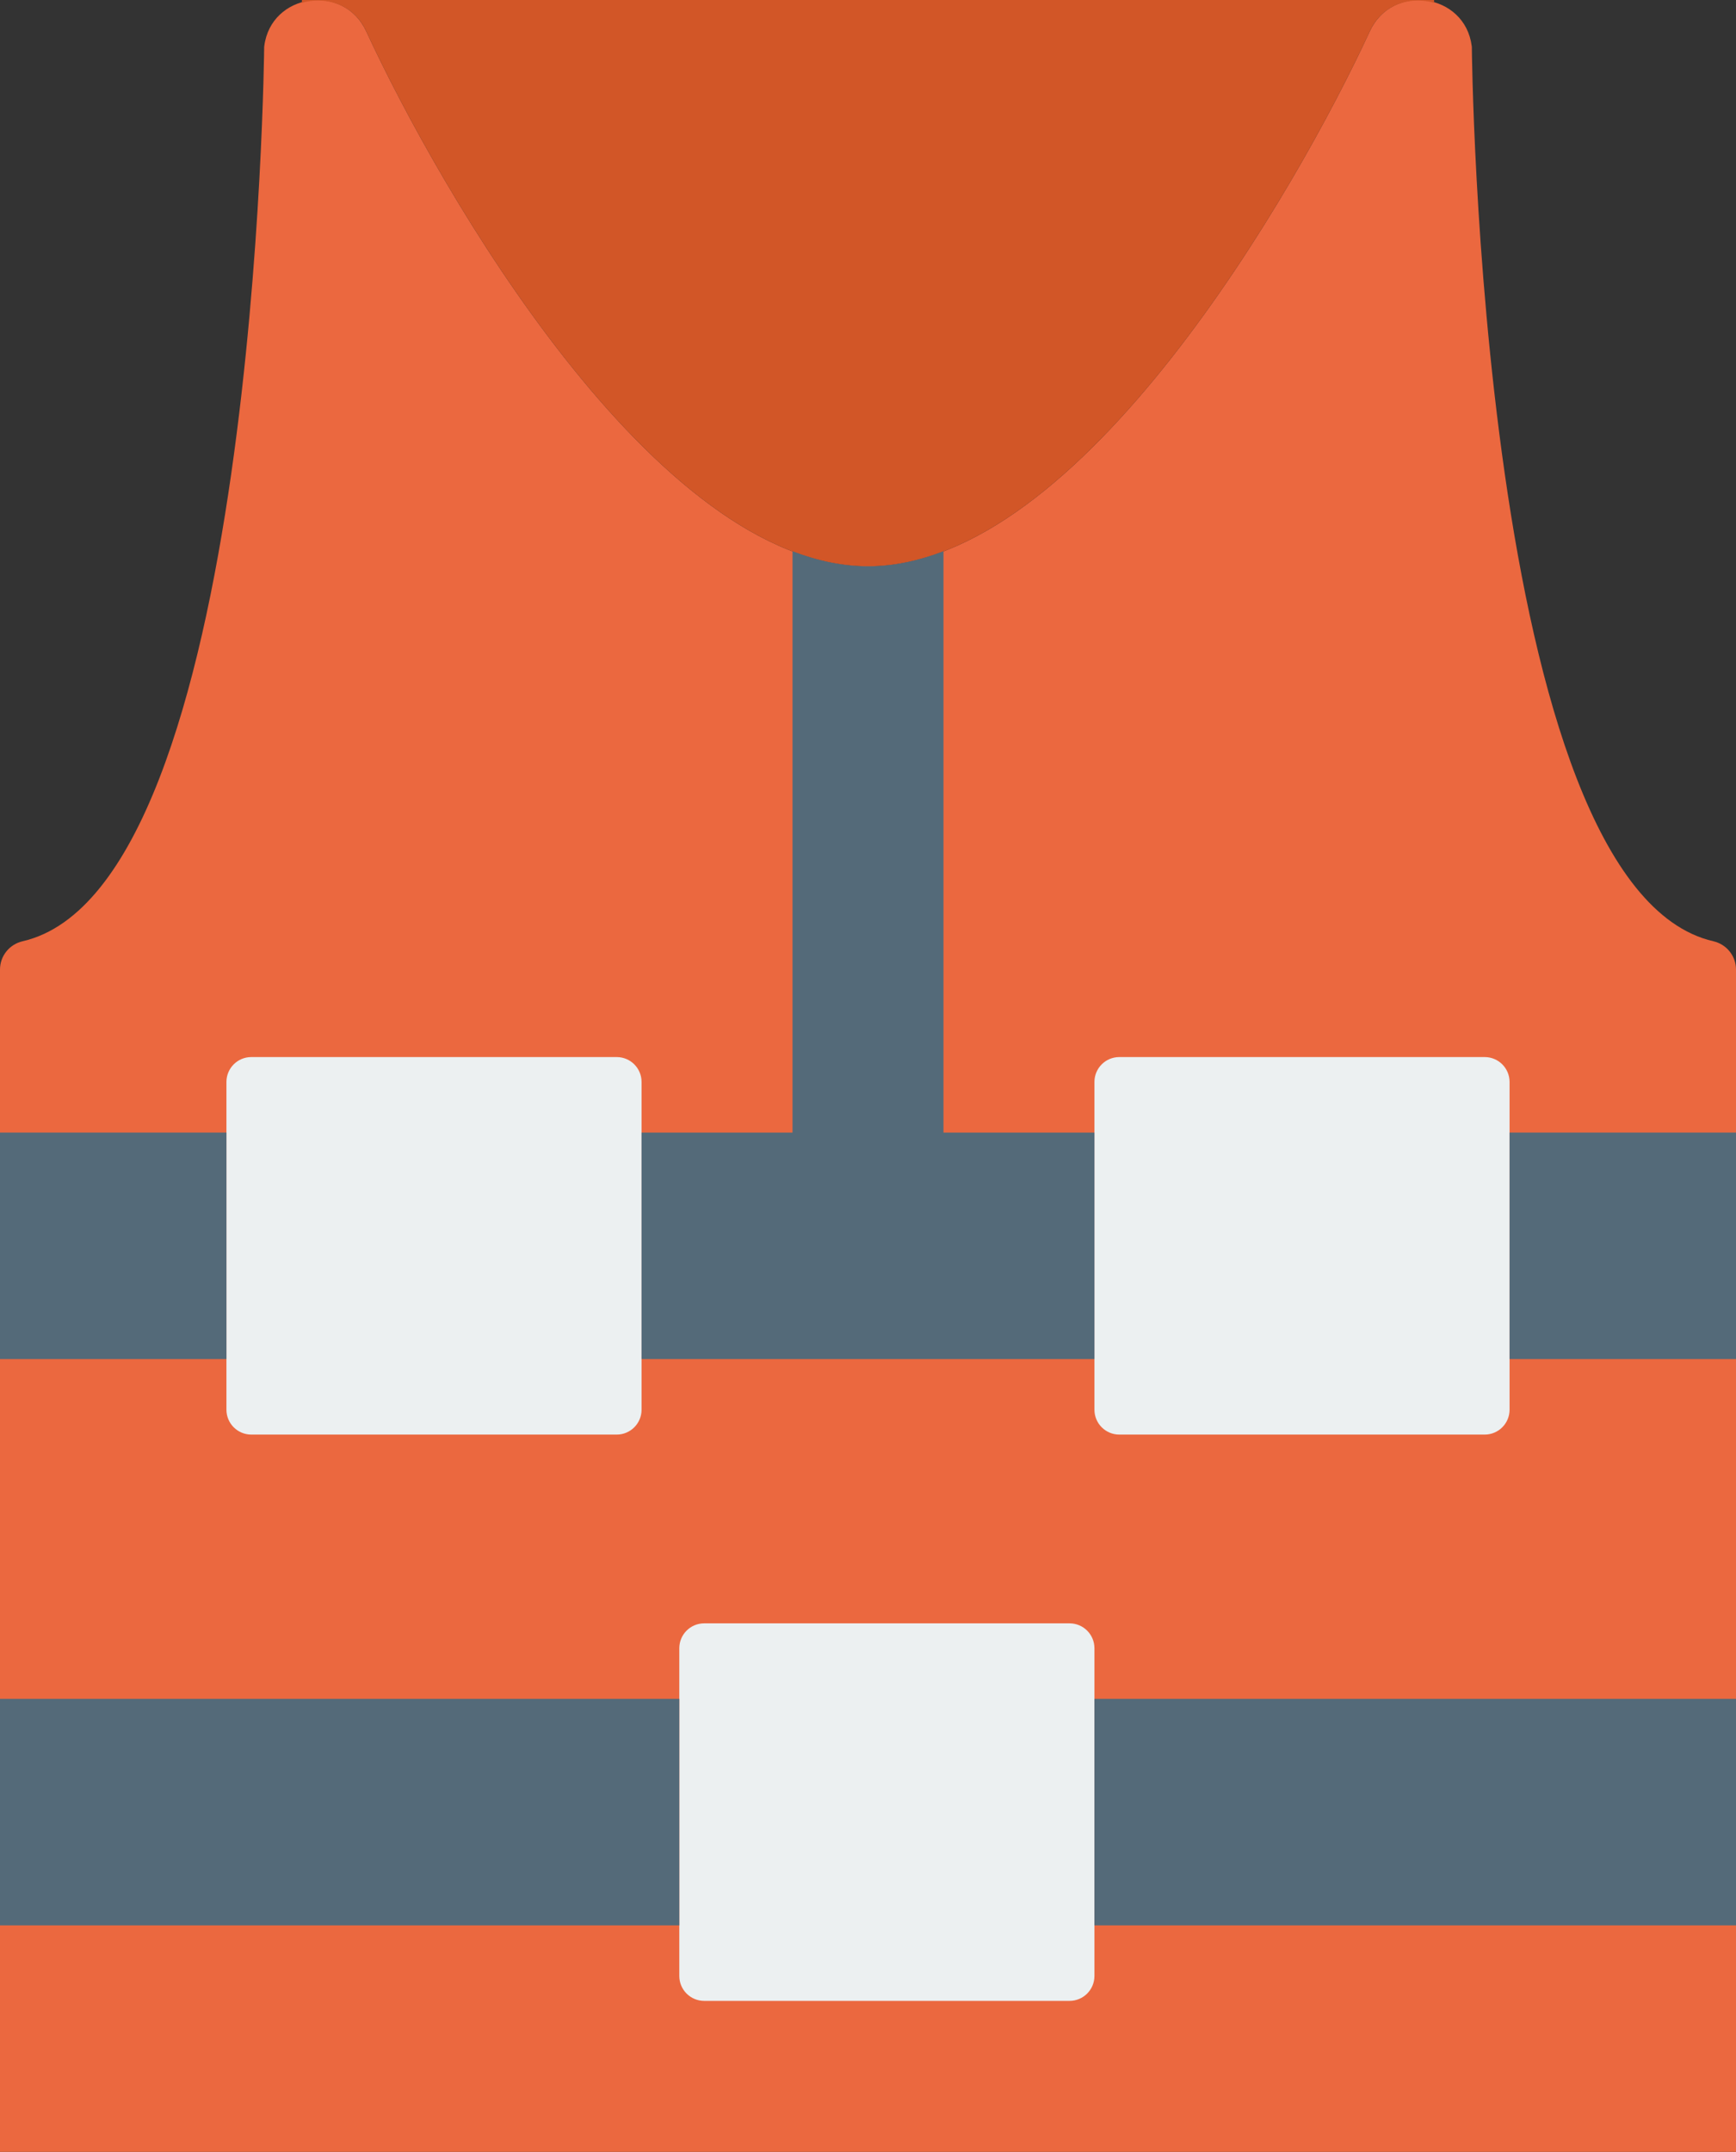 <?xml version="1.0" encoding="UTF-8" standalone="no"?>
<svg width="46px" height="57px" viewBox="0 0 46 57" version="1.1" xmlns="http://www.w3.org/2000/svg" xmlns:xlink="http://www.w3.org/1999/xlink" xmlns:sketch="http://www.bohemiancoding.com/sketch/ns">
    <rect x="0" y="0" width="46" height="57" fill="#333333" stroke="none"/>
    <!-- Generator: Sketch 3.2.2 (9983) - http://www.bohemiancoding.com/sketch -->
    <title>2 - Life Jacket (Flat)</title>
    <desc>Created with Sketch.</desc>
    <defs></defs>
    <g id="Page-1" stroke="none" stroke-width="1" fill="none" fill-rule="evenodd" sketch:type="MSPage">
        <g id="2---Life-Jacket-(Flat)" sketch:type="MSLayerGroup">
            <path d="M23,57 L46,57 L46,25.682 C46,25.321 45.75,25.013 45.399,24.932 C39.196,23.503 39,1.247 39,1.247 C39,1.247 38.999,1.237 38.997,1.218 C38.816,-0.184 36.891,-0.456 36.297,0.827 C34.346,5.043 28.632,15 23,15 C17.368,15 11.654,5.043 9.703,0.827 C9.109,-0.456 7.184,-0.184 7.003,1.218 C7.001,1.237 7,1.247 7,1.247 C7,1.247 6.804,23.503 0.601,24.932 C0.25,25.013 0,25.321 0,25.682 L0,57 L23,57" id="Fill-454" fill="#EB683F" sketch:type="MSShapeGroup"></path>
            <path d="M16.341,38 L6.659,38 C6.295,38 6,37.705 6,37.341 L6,28.659 C6,28.295 6.295,28 6.659,28 L16.341,28 C16.705,28 17,28.295 17,28.659 L17,37.341 C17,37.705 16.705,38 16.341,38" id="Fill-455" fill="#ECF0F1" sketch:type="MSShapeGroup"></path>
            <path d="M39.341,38 L29.659,38 C29.295,38 29,37.705 29,37.341 L29,28.659 C29,28.295 29.295,28 29.659,28 L39.341,28 C39.705,28 40,28.295 40,28.659 L40,37.341 C40,37.705 39.705,38 39.341,38" id="Fill-456" fill="#ECF0F1" sketch:type="MSShapeGroup"></path>
            <path d="M40,30 L46,30 L46,36 L40,36 L40,30 Z" id="Fill-457" fill="#546A79" sketch:type="MSShapeGroup"></path>
            <path d="M0,30 L6,30 L6,36 L0,36 L0,30 Z" id="Fill-458" fill="#546A79" sketch:type="MSShapeGroup"></path>
            <path d="M28.341,53 L18.659,53 C18.295,53 18,52.705 18,52.341 L18,43.659 C18,43.295 18.295,43 18.659,43 L28.341,43 C28.705,43 29,43.295 29,43.659 L29,52.341 C29,52.705 28.705,53 28.341,53" id="Fill-459" fill="#ECF0F1" sketch:type="MSShapeGroup"></path>
            <path d="M29,45 L46,45 L46,51 L29,51 L29,45 Z" id="Fill-460" fill="#546A79" sketch:type="MSShapeGroup"></path>
            <path d="M0,45 L18,45 L18,51 L0,51 L0,45 Z" id="Fill-461" fill="#546A79" sketch:type="MSShapeGroup"></path>
            <path d="M9.702,0.826 C11.654,5.043 17.368,15 23,15 C28.632,15 34.346,5.043 36.298,0.826 C36.63,0.109 37.373,-0.107 38,0.074 L38,0 L8,0 L8,0.074 C8.627,-0.107 9.37,0.109 9.702,0.826" id="Fill-645" fill="#D25627" sketch:type="MSShapeGroup"></path>
            <path d="M25,14.602 C24.336,14.856 23.668,15 23,15 C22.332,15 21.663,14.856 21,14.602 L21,30 L17,30 L17,36 L29,36 L29,30 L25,30 L25,14.602" id="Fill-646" fill="#546A79" sketch:type="MSShapeGroup"></path>
        </g>
    </g>
</svg>